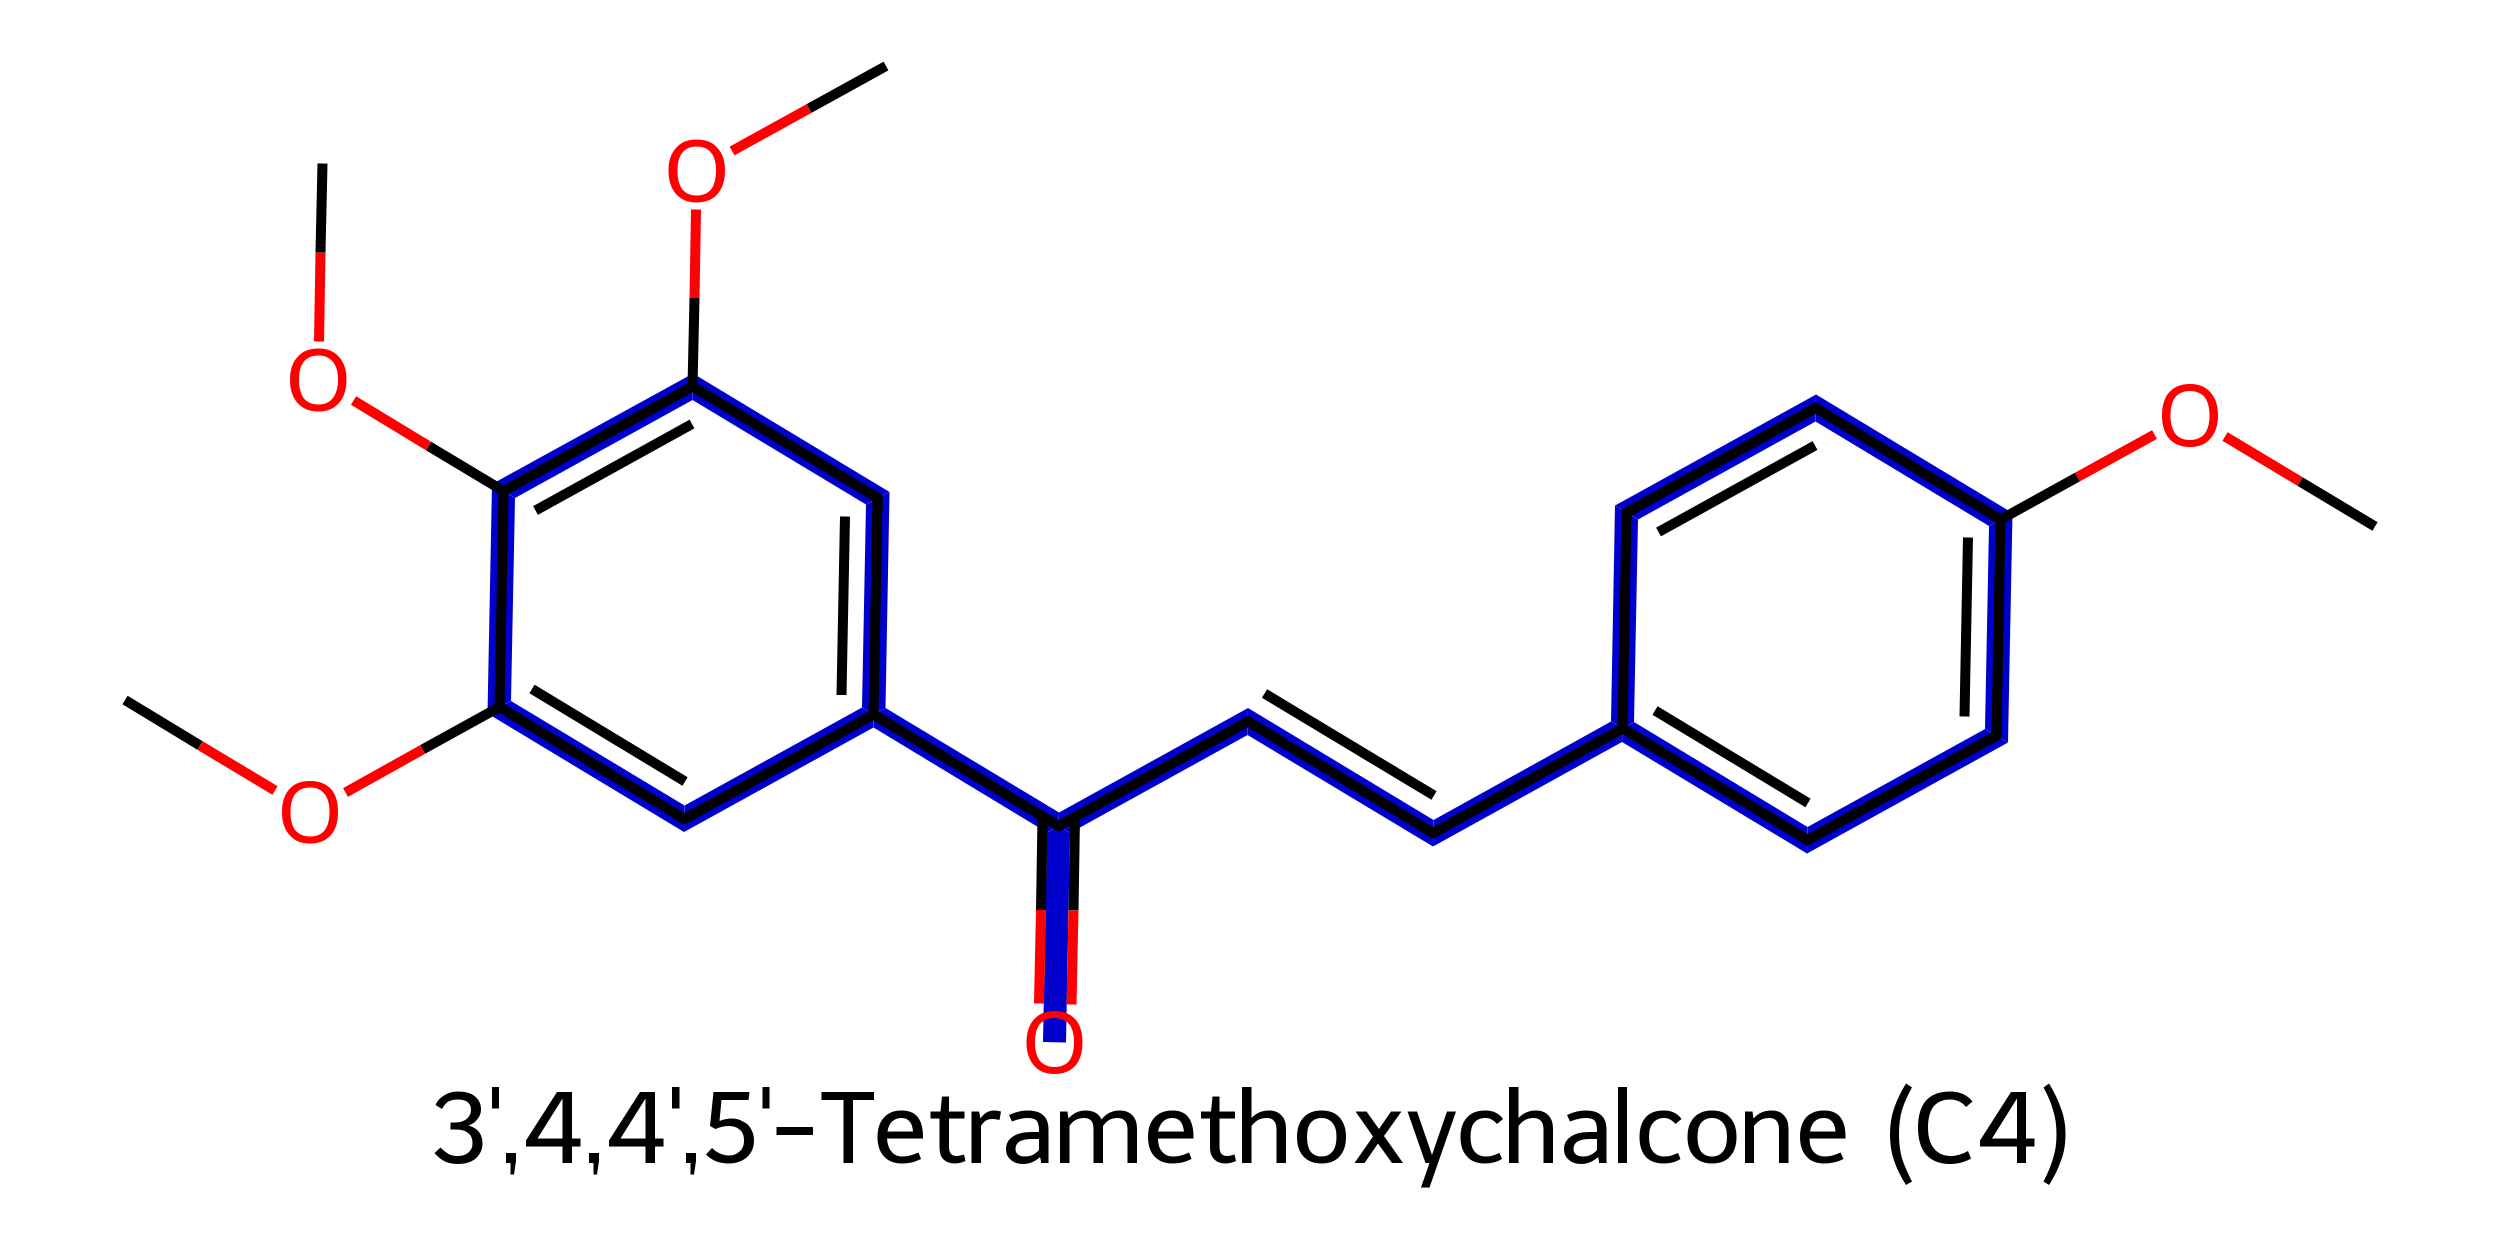 <?xml version='1.0' encoding='iso-8859-1'?>
<svg version='1.1' baseProfile='full'
              xmlns='http://www.w3.org/2000/svg'
                      xmlns:rdkit='http://www.rdkit.org/xml'
                      xmlns:xlink='http://www.w3.org/1999/xlink'
                  xml:space='preserve'
width='500px' height='250px' viewBox='0 0 500 250'>
<!-- END OF HEADER -->
<path class='bond-2 atom-2 atom-3' d='M 402.5,102.6 L 401.6,148.5 L 397.0,145.8 L 397.8,105.2 Z' style='fill:#0000CC;fill-rule:evenodd;fill-opacity:1;stroke:#0000CC;stroke-width:0.0px;stroke-linecap:butt;stroke-linejoin:miter;stroke-opacity:1;' />
<path class='bond-23 atom-2 atom-23' d='M 363.2,78.9 L 402.5,102.6 L 397.8,105.2 L 363.1,84.3 Z' style='fill:#0000CC;fill-rule:evenodd;fill-opacity:1;stroke:#0000CC;stroke-width:0.0px;stroke-linecap:butt;stroke-linejoin:miter;stroke-opacity:1;' />
<path class='bond-3 atom-3 atom-4' d='M 397.0,145.8 L 401.6,148.5 L 361.4,170.7 L 361.5,165.4 Z' style='fill:#0000CC;fill-rule:evenodd;fill-opacity:1;stroke:#0000CC;stroke-width:0.0px;stroke-linecap:butt;stroke-linejoin:miter;stroke-opacity:1;' />
<path class='bond-4 atom-4 atom-5' d='M 326.8,144.4 L 361.5,165.4 L 361.4,170.7 L 324.4,148.4 L 324.5,145.7 Z' style='fill:#0000CC;fill-rule:evenodd;fill-opacity:1;stroke:#0000CC;stroke-width:0.0px;stroke-linecap:butt;stroke-linejoin:miter;stroke-opacity:1;' />
<path class='bond-5 atom-5 atom-6' d='M 322.2,144.3 L 324.5,145.7 L 324.4,148.4 L 286.6,169.3 L 286.7,164.0 Z' style='fill:#0000CC;fill-rule:evenodd;fill-opacity:1;stroke:#0000CC;stroke-width:0.0px;stroke-linecap:butt;stroke-linejoin:miter;stroke-opacity:1;' />
<path class='bond-21 atom-5 atom-22' d='M 323.0,101.1 L 327.6,103.9 L 326.8,144.4 L 324.5,145.7 L 322.2,144.3 Z' style='fill:#0000CC;fill-rule:evenodd;fill-opacity:1;stroke:#0000CC;stroke-width:0.0px;stroke-linecap:butt;stroke-linejoin:miter;stroke-opacity:1;' />
<path class='bond-6 atom-6 atom-7' d='M 249.6,141.6 L 286.7,164.0 L 286.6,169.3 L 249.5,147.0 Z' style='fill:#0000CC;fill-rule:evenodd;fill-opacity:1;stroke:#0000CC;stroke-width:0.0px;stroke-linecap:butt;stroke-linejoin:miter;stroke-opacity:1;' />
<path class='bond-7 atom-7 atom-8' d='M 249.6,141.6 L 249.5,147.0 L 214.0,166.6 L 211.7,165.2 L 211.8,162.5 Z' style='fill:#0000CC;fill-rule:evenodd;fill-opacity:1;stroke:#0000CC;stroke-width:0.0px;stroke-linecap:butt;stroke-linejoin:miter;stroke-opacity:1;' />
<path class='bond-8 atom-8 atom-9' d='M 211.7,165.2 L 214.0,166.6 L 213.2,208.5 L 208.6,208.4 L 209.4,166.5 Z' style='fill:#0000CC;fill-rule:evenodd;fill-opacity:1;stroke:#0000CC;stroke-width:0.0px;stroke-linecap:butt;stroke-linejoin:miter;stroke-opacity:1;' />
<path class='bond-9 atom-8 atom-10' d='M 177.1,141.6 L 211.8,162.5 L 211.7,165.2 L 209.4,166.5 L 174.7,145.5 L 174.7,142.9 Z' style='fill:#0000CC;fill-rule:evenodd;fill-opacity:1;stroke:#0000CC;stroke-width:0.0px;stroke-linecap:butt;stroke-linejoin:miter;stroke-opacity:1;' />
<path class='bond-10 atom-10 atom-11' d='M 177.9,98.4 L 177.1,141.6 L 174.7,142.9 L 172.4,141.5 L 173.2,100.9 Z' style='fill:#0000CC;fill-rule:evenodd;fill-opacity:1;stroke:#0000CC;stroke-width:0.0px;stroke-linecap:butt;stroke-linejoin:miter;stroke-opacity:1;' />
<path class='bond-24 atom-10 atom-21' d='M 172.4,141.5 L 174.7,142.9 L 174.7,145.5 L 136.8,166.4 L 136.9,161.1 Z' style='fill:#0000CC;fill-rule:evenodd;fill-opacity:1;stroke:#0000CC;stroke-width:0.0px;stroke-linecap:butt;stroke-linejoin:miter;stroke-opacity:1;' />
<path class='bond-11 atom-11 atom-12' d='M 138.6,74.7 L 177.9,98.4 L 173.2,100.9 L 138.5,80.0 Z' style='fill:#0000CC;fill-rule:evenodd;fill-opacity:1;stroke:#0000CC;stroke-width:0.0px;stroke-linecap:butt;stroke-linejoin:miter;stroke-opacity:1;' />
<path class='bond-14 atom-12 atom-15' d='M 138.6,74.7 L 138.5,80.0 L 103.0,99.6 L 98.4,96.8 Z' style='fill:#0000CC;fill-rule:evenodd;fill-opacity:1;stroke:#0000CC;stroke-width:0.0px;stroke-linecap:butt;stroke-linejoin:miter;stroke-opacity:1;' />
<path class='bond-17 atom-15 atom-18' d='M 98.4,96.8 L 103.0,99.6 L 102.2,140.2 L 97.5,142.7 Z' style='fill:#0000CC;fill-rule:evenodd;fill-opacity:1;stroke:#0000CC;stroke-width:0.0px;stroke-linecap:butt;stroke-linejoin:miter;stroke-opacity:1;' />
<path class='bond-20 atom-18 atom-21' d='M 102.2,140.2 L 136.9,161.1 L 136.8,166.4 L 97.5,142.7 Z' style='fill:#0000CC;fill-rule:evenodd;fill-opacity:1;stroke:#0000CC;stroke-width:0.0px;stroke-linecap:butt;stroke-linejoin:miter;stroke-opacity:1;' />
<path class='bond-22 atom-22 atom-23' d='M 363.2,78.9 L 363.1,84.3 L 327.6,103.9 L 323.0,101.1 Z' style='fill:#0000CC;fill-rule:evenodd;fill-opacity:1;stroke:#0000CC;stroke-width:0.0px;stroke-linecap:butt;stroke-linejoin:miter;stroke-opacity:1;' />
<path class='bond-0 atom-0 atom-1' d='M 475.0,105.3 L 460.0,96.3' style='fill:none;fill-rule:evenodd;stroke:#000000;stroke-width:2.0px;stroke-linecap:butt;stroke-linejoin:miter;stroke-opacity:1' />
<path class='bond-0 atom-0 atom-1' d='M 460.0,96.3 L 445.0,87.3' style='fill:none;fill-rule:evenodd;stroke:#FF0000;stroke-width:2.0px;stroke-linecap:butt;stroke-linejoin:miter;stroke-opacity:1' />
<path class='bond-1 atom-1 atom-2' d='M 430.9,86.9 L 415.5,95.4' style='fill:none;fill-rule:evenodd;stroke:#FF0000;stroke-width:2.0px;stroke-linecap:butt;stroke-linejoin:miter;stroke-opacity:1' />
<path class='bond-1 atom-1 atom-2' d='M 415.5,95.4 L 400.1,103.9' style='fill:none;fill-rule:evenodd;stroke:#000000;stroke-width:2.0px;stroke-linecap:butt;stroke-linejoin:miter;stroke-opacity:1' />
<path class='bond-2 atom-2 atom-3' d='M 400.1,103.9 L 399.3,147.1' style='fill:none;fill-rule:evenodd;stroke:#000000;stroke-width:2.0px;stroke-linecap:butt;stroke-linejoin:miter;stroke-opacity:1' />
<path class='bond-2 atom-2 atom-3' d='M 393.6,107.5 L 392.9,143.3' style='fill:none;fill-rule:evenodd;stroke:#000000;stroke-width:2.0px;stroke-linecap:butt;stroke-linejoin:miter;stroke-opacity:1' />
<path class='bond-3 atom-3 atom-4' d='M 399.3,147.1 L 361.5,168.0' style='fill:none;fill-rule:evenodd;stroke:#000000;stroke-width:2.0px;stroke-linecap:butt;stroke-linejoin:miter;stroke-opacity:1' />
<path class='bond-4 atom-4 atom-5' d='M 361.5,168.0 L 324.5,145.7' style='fill:none;fill-rule:evenodd;stroke:#000000;stroke-width:2.0px;stroke-linecap:butt;stroke-linejoin:miter;stroke-opacity:1' />
<path class='bond-4 atom-4 atom-5' d='M 361.6,160.6 L 331.0,142.1' style='fill:none;fill-rule:evenodd;stroke:#000000;stroke-width:2.0px;stroke-linecap:butt;stroke-linejoin:miter;stroke-opacity:1' />
<path class='bond-5 atom-5 atom-6' d='M 324.5,145.7 L 286.6,166.6' style='fill:none;fill-rule:evenodd;stroke:#000000;stroke-width:2.0px;stroke-linecap:butt;stroke-linejoin:miter;stroke-opacity:1' />
<path class='bond-6 atom-6 atom-7' d='M 286.6,166.6 L 249.6,144.3' style='fill:none;fill-rule:evenodd;stroke:#000000;stroke-width:2.0px;stroke-linecap:butt;stroke-linejoin:miter;stroke-opacity:1' />
<path class='bond-6 atom-6 atom-7' d='M 286.8,159.1 L 252.9,138.7' style='fill:none;fill-rule:evenodd;stroke:#000000;stroke-width:2.0px;stroke-linecap:butt;stroke-linejoin:miter;stroke-opacity:1' />
<path class='bond-7 atom-7 atom-8' d='M 249.6,144.3 L 211.7,165.2' style='fill:none;fill-rule:evenodd;stroke:#000000;stroke-width:2.0px;stroke-linecap:butt;stroke-linejoin:miter;stroke-opacity:1' />
<path class='bond-8 atom-8 atom-9' d='M 208.5,163.3 L 208.2,182.0' style='fill:none;fill-rule:evenodd;stroke:#000000;stroke-width:2.0px;stroke-linecap:butt;stroke-linejoin:miter;stroke-opacity:1' />
<path class='bond-8 atom-8 atom-9' d='M 208.2,182.0 L 207.8,200.7' style='fill:none;fill-rule:evenodd;stroke:#FF0000;stroke-width:2.0px;stroke-linecap:butt;stroke-linejoin:miter;stroke-opacity:1' />
<path class='bond-8 atom-8 atom-9' d='M 215.0,163.4 L 214.7,182.1' style='fill:none;fill-rule:evenodd;stroke:#000000;stroke-width:2.0px;stroke-linecap:butt;stroke-linejoin:miter;stroke-opacity:1' />
<path class='bond-8 atom-8 atom-9' d='M 214.7,182.1 L 214.3,200.9' style='fill:none;fill-rule:evenodd;stroke:#FF0000;stroke-width:2.0px;stroke-linecap:butt;stroke-linejoin:miter;stroke-opacity:1' />
<path class='bond-9 atom-8 atom-10' d='M 211.7,165.2 L 174.7,142.9' style='fill:none;fill-rule:evenodd;stroke:#000000;stroke-width:2.0px;stroke-linecap:butt;stroke-linejoin:miter;stroke-opacity:1' />
<path class='bond-10 atom-10 atom-11' d='M 174.7,142.9 L 175.5,99.6' style='fill:none;fill-rule:evenodd;stroke:#000000;stroke-width:2.0px;stroke-linecap:butt;stroke-linejoin:miter;stroke-opacity:1' />
<path class='bond-10 atom-10 atom-11' d='M 168.3,139.0 L 169.0,103.3' style='fill:none;fill-rule:evenodd;stroke:#000000;stroke-width:2.0px;stroke-linecap:butt;stroke-linejoin:miter;stroke-opacity:1' />
<path class='bond-11 atom-11 atom-12' d='M 175.5,99.6 L 138.5,77.3' style='fill:none;fill-rule:evenodd;stroke:#000000;stroke-width:2.0px;stroke-linecap:butt;stroke-linejoin:miter;stroke-opacity:1' />
<path class='bond-12 atom-12 atom-13' d='M 138.5,77.3 L 138.9,59.6' style='fill:none;fill-rule:evenodd;stroke:#000000;stroke-width:2.0px;stroke-linecap:butt;stroke-linejoin:miter;stroke-opacity:1' />
<path class='bond-12 atom-12 atom-13' d='M 138.9,59.6 L 139.2,41.9' style='fill:none;fill-rule:evenodd;stroke:#FF0000;stroke-width:2.0px;stroke-linecap:butt;stroke-linejoin:miter;stroke-opacity:1' />
<path class='bond-13 atom-13 atom-14' d='M 146.4,30.2 L 161.8,21.7' style='fill:none;fill-rule:evenodd;stroke:#FF0000;stroke-width:2.0px;stroke-linecap:butt;stroke-linejoin:miter;stroke-opacity:1' />
<path class='bond-13 atom-13 atom-14' d='M 161.8,21.7 L 177.2,13.2' style='fill:none;fill-rule:evenodd;stroke:#000000;stroke-width:2.0px;stroke-linecap:butt;stroke-linejoin:miter;stroke-opacity:1' />
<path class='bond-14 atom-12 atom-15' d='M 138.5,77.3 L 100.7,98.2' style='fill:none;fill-rule:evenodd;stroke:#000000;stroke-width:2.0px;stroke-linecap:butt;stroke-linejoin:miter;stroke-opacity:1' />
<path class='bond-14 atom-12 atom-15' d='M 138.4,84.8 L 107.1,102.1' style='fill:none;fill-rule:evenodd;stroke:#000000;stroke-width:2.0px;stroke-linecap:butt;stroke-linejoin:miter;stroke-opacity:1' />
<path class='bond-15 atom-15 atom-16' d='M 100.7,98.2 L 85.7,89.2' style='fill:none;fill-rule:evenodd;stroke:#000000;stroke-width:2.0px;stroke-linecap:butt;stroke-linejoin:miter;stroke-opacity:1' />
<path class='bond-15 atom-15 atom-16' d='M 85.7,89.2 L 70.7,80.1' style='fill:none;fill-rule:evenodd;stroke:#FF0000;stroke-width:2.0px;stroke-linecap:butt;stroke-linejoin:miter;stroke-opacity:1' />
<path class='bond-16 atom-16 atom-17' d='M 63.8,68.3 L 64.1,50.5' style='fill:none;fill-rule:evenodd;stroke:#FF0000;stroke-width:2.0px;stroke-linecap:butt;stroke-linejoin:miter;stroke-opacity:1' />
<path class='bond-16 atom-16 atom-17' d='M 64.1,50.5 L 64.5,32.7' style='fill:none;fill-rule:evenodd;stroke:#000000;stroke-width:2.0px;stroke-linecap:butt;stroke-linejoin:miter;stroke-opacity:1' />
<path class='bond-17 atom-15 atom-18' d='M 100.7,98.2 L 99.9,141.4' style='fill:none;fill-rule:evenodd;stroke:#000000;stroke-width:2.0px;stroke-linecap:butt;stroke-linejoin:miter;stroke-opacity:1' />
<path class='bond-18 atom-18 atom-19' d='M 99.9,141.4 L 84.5,149.9' style='fill:none;fill-rule:evenodd;stroke:#000000;stroke-width:2.0px;stroke-linecap:butt;stroke-linejoin:miter;stroke-opacity:1' />
<path class='bond-18 atom-18 atom-19' d='M 84.5,149.9 L 69.1,158.5' style='fill:none;fill-rule:evenodd;stroke:#FF0000;stroke-width:2.0px;stroke-linecap:butt;stroke-linejoin:miter;stroke-opacity:1' />
<path class='bond-19 atom-19 atom-20' d='M 55.0,158.1 L 40.0,149.1' style='fill:none;fill-rule:evenodd;stroke:#FF0000;stroke-width:2.0px;stroke-linecap:butt;stroke-linejoin:miter;stroke-opacity:1' />
<path class='bond-19 atom-19 atom-20' d='M 40.0,149.1 L 25.0,140.0' style='fill:none;fill-rule:evenodd;stroke:#000000;stroke-width:2.0px;stroke-linecap:butt;stroke-linejoin:miter;stroke-opacity:1' />
<path class='bond-20 atom-18 atom-21' d='M 99.9,141.4 L 136.9,163.8' style='fill:none;fill-rule:evenodd;stroke:#000000;stroke-width:2.0px;stroke-linecap:butt;stroke-linejoin:miter;stroke-opacity:1' />
<path class='bond-20 atom-18 atom-21' d='M 106.4,137.8 L 137.0,156.3' style='fill:none;fill-rule:evenodd;stroke:#000000;stroke-width:2.0px;stroke-linecap:butt;stroke-linejoin:miter;stroke-opacity:1' />
<path class='bond-21 atom-5 atom-22' d='M 324.5,145.7 L 325.3,102.5' style='fill:none;fill-rule:evenodd;stroke:#000000;stroke-width:2.0px;stroke-linecap:butt;stroke-linejoin:miter;stroke-opacity:1' />
<path class='bond-22 atom-22 atom-23' d='M 325.3,102.5 L 363.1,81.6' style='fill:none;fill-rule:evenodd;stroke:#000000;stroke-width:2.0px;stroke-linecap:butt;stroke-linejoin:miter;stroke-opacity:1' />
<path class='bond-22 atom-22 atom-23' d='M 331.7,106.4 L 363.0,89.1' style='fill:none;fill-rule:evenodd;stroke:#000000;stroke-width:2.0px;stroke-linecap:butt;stroke-linejoin:miter;stroke-opacity:1' />
<path class='bond-23 atom-23 atom-2' d='M 363.1,81.6 L 400.1,103.9' style='fill:none;fill-rule:evenodd;stroke:#000000;stroke-width:2.0px;stroke-linecap:butt;stroke-linejoin:miter;stroke-opacity:1' />
<path class='bond-24 atom-21 atom-10' d='M 136.9,163.8 L 174.7,142.9' style='fill:none;fill-rule:evenodd;stroke:#000000;stroke-width:2.0px;stroke-linecap:butt;stroke-linejoin:miter;stroke-opacity:1' />
<path d='M 399.4,145.0 L 399.3,147.1 L 397.4,148.2' style='fill:none;stroke:#000000;stroke-width:2.0px;stroke-linecap:butt;stroke-linejoin:miter;stroke-opacity:1;' />
<path d='M 363.4,167.0 L 361.5,168.0 L 359.6,166.9' style='fill:none;stroke:#000000;stroke-width:2.0px;stroke-linecap:butt;stroke-linejoin:miter;stroke-opacity:1;' />
<path d='M 288.5,165.6 L 286.6,166.6 L 284.8,165.5' style='fill:none;stroke:#000000;stroke-width:2.0px;stroke-linecap:butt;stroke-linejoin:miter;stroke-opacity:1;' />
<path d='M 251.4,145.4 L 249.6,144.3 L 247.7,145.3' style='fill:none;stroke:#000000;stroke-width:2.0px;stroke-linecap:butt;stroke-linejoin:miter;stroke-opacity:1;' />
<path d='M 213.6,164.1 L 211.7,165.2 L 209.9,164.1' style='fill:none;stroke:#000000;stroke-width:2.0px;stroke-linecap:butt;stroke-linejoin:miter;stroke-opacity:1;' />
<path d='M 175.5,101.8 L 175.5,99.6 L 173.7,98.5' style='fill:none;stroke:#000000;stroke-width:2.0px;stroke-linecap:butt;stroke-linejoin:miter;stroke-opacity:1;' />
<path d='M 135.0,162.7 L 136.9,163.8 L 138.8,162.7' style='fill:none;stroke:#000000;stroke-width:2.0px;stroke-linecap:butt;stroke-linejoin:miter;stroke-opacity:1;' />
<path d='M 325.2,104.7 L 325.3,102.5 L 327.2,101.5' style='fill:none;stroke:#000000;stroke-width:2.0px;stroke-linecap:butt;stroke-linejoin:miter;stroke-opacity:1;' />
<path d='M 361.2,82.6 L 363.1,81.6 L 365.0,82.7' style='fill:none;stroke:#000000;stroke-width:2.0px;stroke-linecap:butt;stroke-linejoin:miter;stroke-opacity:1;' />
<path class='atom-1' d='M 432.4 83.1
Q 432.4 80.1, 433.8 78.5
Q 435.3 76.8, 438.0 76.8
Q 440.7 76.8, 442.1 78.5
Q 443.6 80.1, 443.6 83.1
Q 443.6 86.0, 442.1 87.7
Q 440.7 89.4, 438.0 89.4
Q 435.3 89.4, 433.8 87.7
Q 432.4 86.0, 432.4 83.1
M 438.0 88.0
Q 439.8 88.0, 440.9 86.8
Q 441.9 85.5, 441.9 83.1
Q 441.9 80.7, 440.9 79.4
Q 439.8 78.2, 438.0 78.2
Q 436.1 78.2, 435.1 79.4
Q 434.1 80.6, 434.1 83.1
Q 434.1 85.5, 435.1 86.8
Q 436.1 88.0, 438.0 88.0
' fill='#FF0000'/>
<path class='atom-9' d='M 205.3 208.5
Q 205.3 205.5, 206.8 203.9
Q 208.2 202.2, 210.9 202.2
Q 213.6 202.2, 215.1 203.9
Q 216.5 205.5, 216.5 208.5
Q 216.5 211.4, 215.1 213.1
Q 213.6 214.8, 210.9 214.8
Q 208.2 214.8, 206.8 213.1
Q 205.3 211.4, 205.3 208.5
M 210.9 213.4
Q 212.8 213.4, 213.8 212.2
Q 214.8 210.9, 214.8 208.5
Q 214.8 206.0, 213.8 204.8
Q 212.8 203.6, 210.9 203.6
Q 209.1 203.6, 208.0 204.8
Q 207.0 206.0, 207.0 208.5
Q 207.0 210.9, 208.0 212.2
Q 209.1 213.4, 210.9 213.4
' fill='#FF0000'/>
<path class='atom-13' d='M 133.7 34.1
Q 133.7 31.2, 135.2 29.6
Q 136.6 27.9, 139.3 27.9
Q 142.1 27.9, 143.5 29.6
Q 145.0 31.2, 145.0 34.1
Q 145.0 37.1, 143.5 38.8
Q 142.0 40.5, 139.3 40.5
Q 136.7 40.5, 135.2 38.8
Q 133.7 37.1, 133.7 34.1
M 139.3 39.1
Q 141.2 39.1, 142.2 37.9
Q 143.2 36.6, 143.2 34.1
Q 143.2 31.7, 142.2 30.5
Q 141.2 29.3, 139.3 29.3
Q 137.5 29.3, 136.5 30.5
Q 135.5 31.7, 135.5 34.1
Q 135.5 36.6, 136.5 37.9
Q 137.5 39.1, 139.3 39.1
' fill='#FF0000'/>
<path class='atom-16' d='M 58.0 75.9
Q 58.0 73.0, 59.5 71.4
Q 60.9 69.7, 63.7 69.7
Q 66.4 69.7, 67.8 71.4
Q 69.3 73.0, 69.3 75.9
Q 69.3 78.9, 67.8 80.6
Q 66.3 82.3, 63.7 82.3
Q 61.0 82.3, 59.5 80.6
Q 58.0 78.9, 58.0 75.9
M 63.7 80.9
Q 65.5 80.9, 66.5 79.7
Q 67.6 78.4, 67.6 75.9
Q 67.6 73.5, 66.5 72.3
Q 65.5 71.1, 63.7 71.1
Q 61.8 71.1, 60.8 72.3
Q 59.8 73.5, 59.8 75.9
Q 59.8 78.4, 60.8 79.7
Q 61.8 80.9, 63.7 80.9
' fill='#FF0000'/>
<path class='atom-19' d='M 56.4 162.4
Q 56.4 159.4, 57.9 157.8
Q 59.3 156.2, 62.0 156.2
Q 64.7 156.2, 66.2 157.8
Q 67.6 159.4, 67.6 162.4
Q 67.6 165.4, 66.2 167.0
Q 64.7 168.7, 62.0 168.7
Q 59.3 168.7, 57.9 167.0
Q 56.4 165.4, 56.4 162.4
M 62.0 167.3
Q 63.9 167.3, 64.9 166.1
Q 65.9 164.8, 65.9 162.4
Q 65.9 160.0, 64.9 158.8
Q 63.9 157.5, 62.0 157.5
Q 60.2 157.5, 59.1 158.7
Q 58.1 160.0, 58.1 162.4
Q 58.1 164.9, 59.1 166.1
Q 60.2 167.3, 62.0 167.3
' fill='#FF0000'/>
<path class='legend' d='M 93.7 225.1
Q 95.1 225.5, 95.8 226.4
Q 96.5 227.3, 96.5 228.7
Q 96.5 229.9, 95.9 230.8
Q 95.3 231.8, 94.2 232.3
Q 93.1 232.8, 91.6 232.8
Q 90.1 232.8, 89.0 232.3
Q 87.8 231.7, 86.9 230.6
L 88.1 229.5
Q 89.0 230.4, 89.7 230.8
Q 90.4 231.2, 91.6 231.2
Q 92.9 231.2, 93.7 230.5
Q 94.5 229.8, 94.5 228.7
Q 94.5 227.2, 93.6 226.6
Q 92.8 225.9, 91.1 225.9
L 90.1 225.9
L 90.1 224.5
L 91.0 224.5
Q 92.5 224.5, 93.3 223.8
Q 94.2 223.1, 94.2 221.9
Q 94.2 221.0, 93.5 220.4
Q 92.8 219.9, 91.6 219.9
Q 90.5 219.9, 89.7 220.3
Q 89.0 220.7, 88.4 221.8
L 87.1 221.0
Q 87.6 219.8, 88.8 219.1
Q 90.0 218.3, 91.6 218.3
Q 93.7 218.3, 94.9 219.2
Q 96.2 220.2, 96.2 221.9
Q 96.2 223.0, 95.5 223.8
Q 94.9 224.7, 93.7 225.1
' fill='#000000'/>
<path class='legend' d='M 98.4 217.4
L 99.8 217.4
L 99.8 221.7
L 98.4 221.7
L 98.4 217.4
' fill='#000000'/>
<path class='legend' d='M 101.2 230.6
L 103.2 230.6
L 103.2 232.2
L 102.8 234.9
L 102.1 234.9
L 102.1 232.6
L 101.2 232.6
L 101.2 230.6
' fill='#000000'/>
<path class='legend' d='M 114.4 227.7
L 116.1 227.7
L 116.1 229.3
L 114.4 229.3
L 114.4 232.6
L 112.5 232.6
L 112.5 229.3
L 105.2 229.3
L 105.2 228.1
L 111.4 218.4
L 114.4 218.4
L 114.4 227.7
M 107.5 227.7
L 112.5 227.7
L 112.5 219.7
L 107.5 227.7
' fill='#000000'/>
<path class='legend' d='M 117.8 230.6
L 119.8 230.6
L 119.8 232.2
L 119.4 234.9
L 118.7 234.9
L 118.7 232.6
L 117.8 232.6
L 117.8 230.6
' fill='#000000'/>
<path class='legend' d='M 131.0 227.7
L 132.7 227.7
L 132.7 229.3
L 131.0 229.3
L 131.0 232.6
L 129.1 232.6
L 129.1 229.3
L 121.8 229.3
L 121.8 228.1
L 128.0 218.4
L 131.0 218.4
L 131.0 227.7
M 124.1 227.7
L 129.1 227.7
L 129.1 219.7
L 124.1 227.7
' fill='#000000'/>
<path class='legend' d='M 134.4 217.4
L 135.9 217.4
L 135.9 221.7
L 134.4 221.7
L 134.4 217.4
' fill='#000000'/>
<path class='legend' d='M 137.2 230.6
L 139.2 230.6
L 139.2 232.2
L 138.8 234.9
L 138.1 234.9
L 138.1 232.6
L 137.2 232.6
L 137.2 230.6
' fill='#000000'/>
<path class='legend' d='M 146.4 223.7
Q 147.6 223.7, 148.6 224.3
Q 149.7 224.8, 150.2 225.8
Q 150.8 226.8, 150.8 228.1
Q 150.8 229.6, 150.1 230.6
Q 149.4 231.7, 148.2 232.2
Q 147.1 232.7, 145.8 232.7
Q 144.5 232.7, 143.3 232.3
Q 142.1 231.8, 141.2 230.9
L 142.4 229.6
Q 143.1 230.3, 144.0 230.7
Q 144.9 231.1, 145.8 231.1
Q 147.1 231.1, 147.9 230.3
Q 148.8 229.6, 148.8 228.1
Q 148.8 226.6, 147.9 225.9
Q 147.1 225.2, 145.7 225.2
Q 144.5 225.2, 143.1 225.8
L 142.0 225.2
L 142.7 218.4
L 149.9 218.4
L 149.7 220.0
L 144.3 220.0
L 143.9 224.2
Q 145.1 223.7, 146.4 223.7
' fill='#000000'/>
<path class='legend' d='M 152.5 217.4
L 153.9 217.4
L 153.9 221.7
L 152.5 221.7
L 152.5 217.4
' fill='#000000'/>
<path class='legend' d='M 155.3 225.4
L 162.6 225.4
L 162.6 227.0
L 155.3 227.0
L 155.3 225.4
' fill='#000000'/>
<path class='legend' d='M 168.7 220.0
L 164.3 220.0
L 164.3 218.4
L 174.8 218.4
L 174.8 220.0
L 170.6 220.0
L 170.6 232.6
L 168.7 232.6
L 168.7 220.0
' fill='#000000'/>
<path class='legend' d='M 175.5 227.4
Q 175.5 224.9, 176.8 223.5
Q 178.0 222.1, 180.3 222.1
Q 182.6 222.1, 183.6 223.5
Q 184.6 224.8, 184.6 227.4
L 184.6 227.7
L 177.4 227.7
Q 177.5 229.4, 178.3 230.3
Q 179.0 231.3, 180.5 231.3
Q 181.3 231.3, 182.0 231.1
Q 182.8 230.9, 183.7 230.5
L 184.2 231.8
Q 183.2 232.3, 182.3 232.5
Q 181.4 232.7, 180.4 232.7
Q 178.1 232.7, 176.8 231.3
Q 175.5 229.9, 175.5 227.4
M 180.3 223.6
Q 179.2 223.6, 178.4 224.3
Q 177.7 225.0, 177.5 226.3
L 182.6 226.3
Q 182.5 224.9, 181.9 224.3
Q 181.4 223.6, 180.3 223.6
' fill='#000000'/>
<path class='legend' d='M 186.1 223.7
L 186.1 222.3
L 188.1 222.3
L 188.4 219.3
L 189.8 219.3
L 189.8 222.3
L 192.9 222.3
L 192.9 223.7
L 189.8 223.7
L 189.8 229.4
Q 189.8 231.2, 191.3 231.2
Q 191.9 231.2, 192.8 230.9
L 193.1 232.2
Q 192.0 232.7, 190.9 232.7
Q 189.6 232.7, 188.7 231.9
Q 187.9 231.1, 187.9 229.5
L 187.9 223.7
L 186.1 223.7
' fill='#000000'/>
<path class='legend' d='M 195.8 222.3
L 196.1 223.7
Q 197.1 222.1, 198.9 222.1
Q 199.5 222.1, 200.2 222.3
L 199.9 224.0
Q 199.1 223.8, 198.6 223.8
Q 197.7 223.8, 197.2 224.1
Q 196.6 224.5, 196.2 225.2
L 196.2 232.6
L 194.3 232.6
L 194.3 222.3
L 195.8 222.3
' fill='#000000'/>
<path class='legend' d='M 201.2 229.8
Q 201.2 228.2, 202.6 227.3
Q 203.9 226.4, 206.3 226.4
L 207.8 226.4
L 207.8 226.0
Q 207.8 224.7, 207.3 224.1
Q 206.8 223.6, 205.5 223.6
Q 204.7 223.6, 204.0 223.8
Q 203.4 223.9, 202.4 224.3
L 201.8 223.0
Q 203.7 222.1, 205.5 222.1
Q 207.7 222.1, 208.7 223.1
Q 209.7 224.0, 209.7 226.0
L 209.7 232.6
L 208.2 232.6
Q 208.2 232.5, 208.2 232.2
Q 208.1 231.9, 208.0 231.4
Q 206.5 232.8, 204.6 232.8
Q 203.1 232.8, 202.2 232.0
Q 201.2 231.2, 201.2 229.8
M 203.1 229.8
Q 203.1 230.5, 203.6 230.9
Q 204.1 231.3, 205.0 231.3
Q 205.8 231.3, 206.5 231.0
Q 207.3 230.6, 207.8 230.0
L 207.8 227.8
L 206.4 227.8
Q 204.8 227.8, 203.9 228.3
Q 203.1 228.8, 203.1 229.8
' fill='#000000'/>
<path class='legend' d='M 223.9 222.1
Q 225.6 222.1, 226.5 223.1
Q 227.4 224.0, 227.4 225.8
L 227.4 232.6
L 225.5 232.6
L 225.5 225.9
Q 225.5 224.7, 225.0 224.2
Q 224.5 223.6, 223.5 223.6
Q 222.6 223.6, 221.8 224.0
Q 221.1 224.5, 220.6 225.2
Q 220.6 225.4, 220.6 225.8
L 220.6 232.6
L 218.7 232.6
L 218.7 225.9
Q 218.7 224.7, 218.3 224.2
Q 217.8 223.6, 216.8 223.6
Q 215.9 223.6, 215.1 224.0
Q 214.3 224.5, 213.9 225.2
L 213.9 232.6
L 212.0 232.6
L 212.0 222.3
L 213.5 222.3
L 213.7 223.7
Q 215.1 222.1, 217.1 222.1
Q 219.5 222.1, 220.3 223.9
Q 221.7 222.1, 223.9 222.1
' fill='#000000'/>
<path class='legend' d='M 229.6 227.4
Q 229.6 224.9, 230.9 223.5
Q 232.2 222.1, 234.5 222.1
Q 236.7 222.1, 237.7 223.5
Q 238.7 224.8, 238.7 227.4
L 238.7 227.7
L 231.6 227.7
Q 231.6 229.4, 232.4 230.3
Q 233.2 231.3, 234.6 231.3
Q 235.4 231.3, 236.2 231.1
Q 236.9 230.9, 237.8 230.5
L 238.3 231.8
Q 237.3 232.3, 236.4 232.5
Q 235.5 232.7, 234.5 232.7
Q 232.2 232.7, 230.9 231.3
Q 229.6 229.9, 229.6 227.4
M 234.5 223.6
Q 233.3 223.6, 232.6 224.3
Q 231.9 225.0, 231.6 226.3
L 236.8 226.3
Q 236.6 224.9, 236.1 224.3
Q 235.5 223.6, 234.5 223.6
' fill='#000000'/>
<path class='legend' d='M 240.2 223.7
L 240.2 222.3
L 242.2 222.3
L 242.5 219.3
L 243.9 219.3
L 243.9 222.3
L 247.0 222.3
L 247.0 223.7
L 243.9 223.7
L 243.9 229.4
Q 243.9 231.2, 245.4 231.2
Q 246.0 231.2, 246.9 230.9
L 247.2 232.2
Q 246.1 232.7, 245.1 232.7
Q 243.7 232.7, 242.9 231.9
Q 242.0 231.1, 242.0 229.5
L 242.0 223.7
L 240.2 223.7
' fill='#000000'/>
<path class='legend' d='M 253.8 222.1
Q 255.4 222.1, 256.3 223.1
Q 257.2 224.0, 257.2 225.8
L 257.2 232.6
L 255.3 232.6
L 255.3 225.9
Q 255.3 224.7, 254.8 224.2
Q 254.4 223.6, 253.3 223.6
Q 252.4 223.6, 251.6 224.0
Q 250.8 224.5, 250.3 225.2
L 250.3 232.6
L 248.4 232.6
L 248.4 217.4
L 250.3 217.4
L 250.3 223.6
Q 251.7 222.1, 253.8 222.1
' fill='#000000'/>
<path class='legend' d='M 259.4 227.4
Q 259.4 224.9, 260.7 223.5
Q 262.0 222.1, 264.3 222.1
Q 266.7 222.1, 267.9 223.5
Q 269.2 224.9, 269.2 227.4
Q 269.2 229.9, 267.9 231.3
Q 266.7 232.7, 264.3 232.7
Q 262.0 232.7, 260.7 231.3
Q 259.4 229.9, 259.4 227.4
M 261.4 227.4
Q 261.4 229.3, 262.1 230.3
Q 262.9 231.3, 264.3 231.3
Q 265.7 231.3, 266.5 230.3
Q 267.3 229.3, 267.3 227.4
Q 267.3 225.5, 266.5 224.6
Q 265.7 223.6, 264.3 223.6
Q 262.9 223.6, 262.1 224.6
Q 261.4 225.5, 261.4 227.4
' fill='#000000'/>
<path class='legend' d='M 274.6 227.3
L 271.1 222.3
L 273.3 222.3
L 275.8 225.8
L 278.2 222.3
L 280.3 222.3
L 276.8 227.2
L 280.6 232.6
L 278.4 232.6
L 275.6 228.7
L 272.9 232.6
L 270.9 232.6
L 274.6 227.3
' fill='#000000'/>
<path class='legend' d='M 289.4 222.3
L 291.2 222.3
L 285.9 237.5
L 284.2 237.5
L 285.9 232.6
L 285.1 232.6
L 281.5 222.3
L 283.4 222.3
L 286.4 231.0
L 289.4 222.3
' fill='#000000'/>
<path class='legend' d='M 292.1 227.4
Q 292.1 224.9, 293.4 223.5
Q 294.6 222.1, 297.1 222.1
Q 299.4 222.1, 300.6 223.8
L 299.4 224.8
Q 298.9 224.2, 298.3 223.9
Q 297.8 223.6, 297.1 223.6
Q 295.6 223.6, 294.8 224.6
Q 294.1 225.5, 294.1 227.4
Q 294.1 229.3, 294.9 230.3
Q 295.7 231.3, 297.2 231.3
Q 298.0 231.3, 298.6 231.1
Q 299.2 230.9, 299.9 230.6
L 300.4 231.8
Q 298.9 232.7, 297.0 232.7
Q 294.6 232.7, 293.4 231.3
Q 292.1 229.9, 292.1 227.4
' fill='#000000'/>
<path class='legend' d='M 307.2 222.1
Q 308.8 222.1, 309.7 223.1
Q 310.6 224.0, 310.6 225.8
L 310.6 232.6
L 308.7 232.6
L 308.7 225.9
Q 308.7 224.7, 308.2 224.2
Q 307.7 223.6, 306.7 223.6
Q 305.8 223.6, 305.0 224.0
Q 304.2 224.5, 303.7 225.2
L 303.7 232.6
L 301.8 232.6
L 301.8 217.4
L 303.7 217.4
L 303.7 223.6
Q 305.1 222.1, 307.2 222.1
' fill='#000000'/>
<path class='legend' d='M 312.8 229.8
Q 312.8 228.2, 314.2 227.3
Q 315.5 226.4, 317.9 226.4
L 319.4 226.4
L 319.4 226.0
Q 319.4 224.7, 318.9 224.1
Q 318.4 223.6, 317.1 223.6
Q 316.3 223.6, 315.6 223.8
Q 315.0 223.9, 314.0 224.3
L 313.4 223.0
Q 315.3 222.1, 317.1 222.1
Q 319.3 222.1, 320.3 223.1
Q 321.3 224.0, 321.3 226.0
L 321.3 232.6
L 319.8 232.6
Q 319.8 232.5, 319.8 232.2
Q 319.7 231.9, 319.6 231.4
Q 318.1 232.8, 316.2 232.8
Q 314.7 232.8, 313.8 232.0
Q 312.8 231.2, 312.8 229.8
M 314.7 229.8
Q 314.7 230.5, 315.2 230.9
Q 315.7 231.3, 316.6 231.3
Q 317.4 231.3, 318.1 231.0
Q 318.9 230.6, 319.4 230.0
L 319.4 227.8
L 318.0 227.8
Q 316.4 227.8, 315.5 228.3
Q 314.7 228.8, 314.7 229.8
' fill='#000000'/>
<path class='legend' d='M 323.6 217.4
L 325.4 217.4
L 325.4 232.6
L 323.6 232.6
L 323.6 217.4
' fill='#000000'/>
<path class='legend' d='M 327.9 227.4
Q 327.9 224.9, 329.1 223.5
Q 330.3 222.1, 332.8 222.1
Q 335.1 222.1, 336.3 223.8
L 335.1 224.8
Q 334.6 224.2, 334.0 223.9
Q 333.5 223.6, 332.8 223.6
Q 331.4 223.6, 330.6 224.6
Q 329.8 225.5, 329.8 227.4
Q 329.8 229.3, 330.6 230.3
Q 331.4 231.3, 332.9 231.3
Q 333.7 231.3, 334.3 231.1
Q 334.9 230.9, 335.6 230.6
L 336.1 231.8
Q 334.7 232.7, 332.8 232.7
Q 330.3 232.7, 329.1 231.3
Q 327.9 229.9, 327.9 227.4
' fill='#000000'/>
<path class='legend' d='M 337.5 227.4
Q 337.5 224.9, 338.8 223.5
Q 340.1 222.1, 342.4 222.1
Q 344.8 222.1, 346.0 223.5
Q 347.3 224.9, 347.3 227.4
Q 347.3 229.9, 346.0 231.3
Q 344.8 232.7, 342.4 232.7
Q 340.1 232.7, 338.8 231.3
Q 337.5 229.9, 337.5 227.4
M 339.5 227.4
Q 339.5 229.3, 340.2 230.3
Q 341.0 231.3, 342.4 231.3
Q 343.8 231.3, 344.6 230.3
Q 345.4 229.3, 345.4 227.4
Q 345.4 225.5, 344.6 224.6
Q 343.8 223.6, 342.4 223.6
Q 341.0 223.6, 340.2 224.6
Q 339.5 225.5, 339.5 227.4
' fill='#000000'/>
<path class='legend' d='M 354.3 222.1
Q 356.0 222.1, 356.8 223.1
Q 357.7 224.0, 357.7 225.8
L 357.7 232.6
L 355.8 232.6
L 355.8 225.9
Q 355.8 224.7, 355.3 224.2
Q 354.9 223.6, 353.8 223.6
Q 352.9 223.6, 352.1 224.0
Q 351.3 224.5, 350.8 225.2
L 350.8 232.6
L 349.0 232.6
L 349.0 222.3
L 350.5 222.3
L 350.7 223.7
Q 352.1 222.1, 354.3 222.1
' fill='#000000'/>
<path class='legend' d='M 360.0 227.4
Q 360.0 224.9, 361.2 223.5
Q 362.5 222.1, 364.8 222.1
Q 367.1 222.1, 368.1 223.5
Q 369.1 224.8, 369.1 227.4
L 369.1 227.7
L 361.9 227.7
Q 361.9 229.4, 362.7 230.3
Q 363.5 231.3, 365.0 231.3
Q 365.8 231.3, 366.5 231.1
Q 367.2 230.9, 368.1 230.5
L 368.7 231.8
Q 367.7 232.3, 366.7 232.5
Q 365.8 232.7, 364.9 232.7
Q 362.5 232.7, 361.3 231.3
Q 360.0 229.9, 360.0 227.4
M 364.8 223.6
Q 363.6 223.6, 362.9 224.3
Q 362.2 225.0, 362.0 226.3
L 367.1 226.3
Q 367.0 224.9, 366.4 224.3
Q 365.8 223.6, 364.8 223.6
' fill='#000000'/>
<path class='legend' d='' fill='#000000'/>
<path class='legend' d='M 378.0 226.9
Q 378.0 224.0, 378.8 221.7
Q 379.6 219.3, 381.2 216.7
L 382.4 217.5
Q 381.1 219.8, 380.4 222.0
Q 379.8 224.1, 379.8 226.9
Q 379.8 229.6, 380.4 231.7
Q 381.1 233.8, 382.4 236.3
L 381.2 237.0
Q 379.6 234.5, 378.8 232.1
Q 378.0 229.8, 378.0 226.9
' fill='#000000'/>
<path class='legend' d='M 383.6 225.5
Q 383.6 222.0, 385.2 220.1
Q 386.9 218.3, 390.0 218.3
Q 392.9 218.3, 394.5 220.3
L 393.2 221.4
Q 392.0 219.9, 390.0 219.9
Q 387.9 219.9, 386.7 221.3
Q 385.6 222.8, 385.6 225.5
Q 385.6 228.3, 386.8 229.7
Q 388.0 231.2, 390.2 231.2
Q 391.8 231.2, 393.6 230.2
L 394.2 231.7
Q 393.4 232.2, 392.3 232.5
Q 391.2 232.8, 390.0 232.8
Q 386.9 232.8, 385.2 230.9
Q 383.6 229.0, 383.6 225.5
' fill='#000000'/>
<path class='legend' d='M 405.2 227.7
L 406.9 227.7
L 406.9 229.3
L 405.2 229.3
L 405.2 232.6
L 403.4 232.6
L 403.4 229.3
L 396.0 229.3
L 396.0 228.1
L 402.2 218.4
L 405.2 218.4
L 405.2 227.7
M 398.4 227.7
L 403.4 227.7
L 403.4 219.7
L 398.4 227.7
' fill='#000000'/>
<path class='legend' d='M 413.1 226.9
Q 413.1 229.8, 412.2 232.1
Q 411.4 234.5, 409.8 237.0
L 408.7 236.3
Q 410.0 233.8, 410.6 231.7
Q 411.3 229.6, 411.3 226.9
Q 411.3 224.1, 410.6 222.0
Q 410.0 219.8, 408.7 217.5
L 409.8 216.7
Q 411.4 219.3, 412.2 221.7
Q 413.1 224.0, 413.1 226.9
' fill='#000000'/>
</svg>
